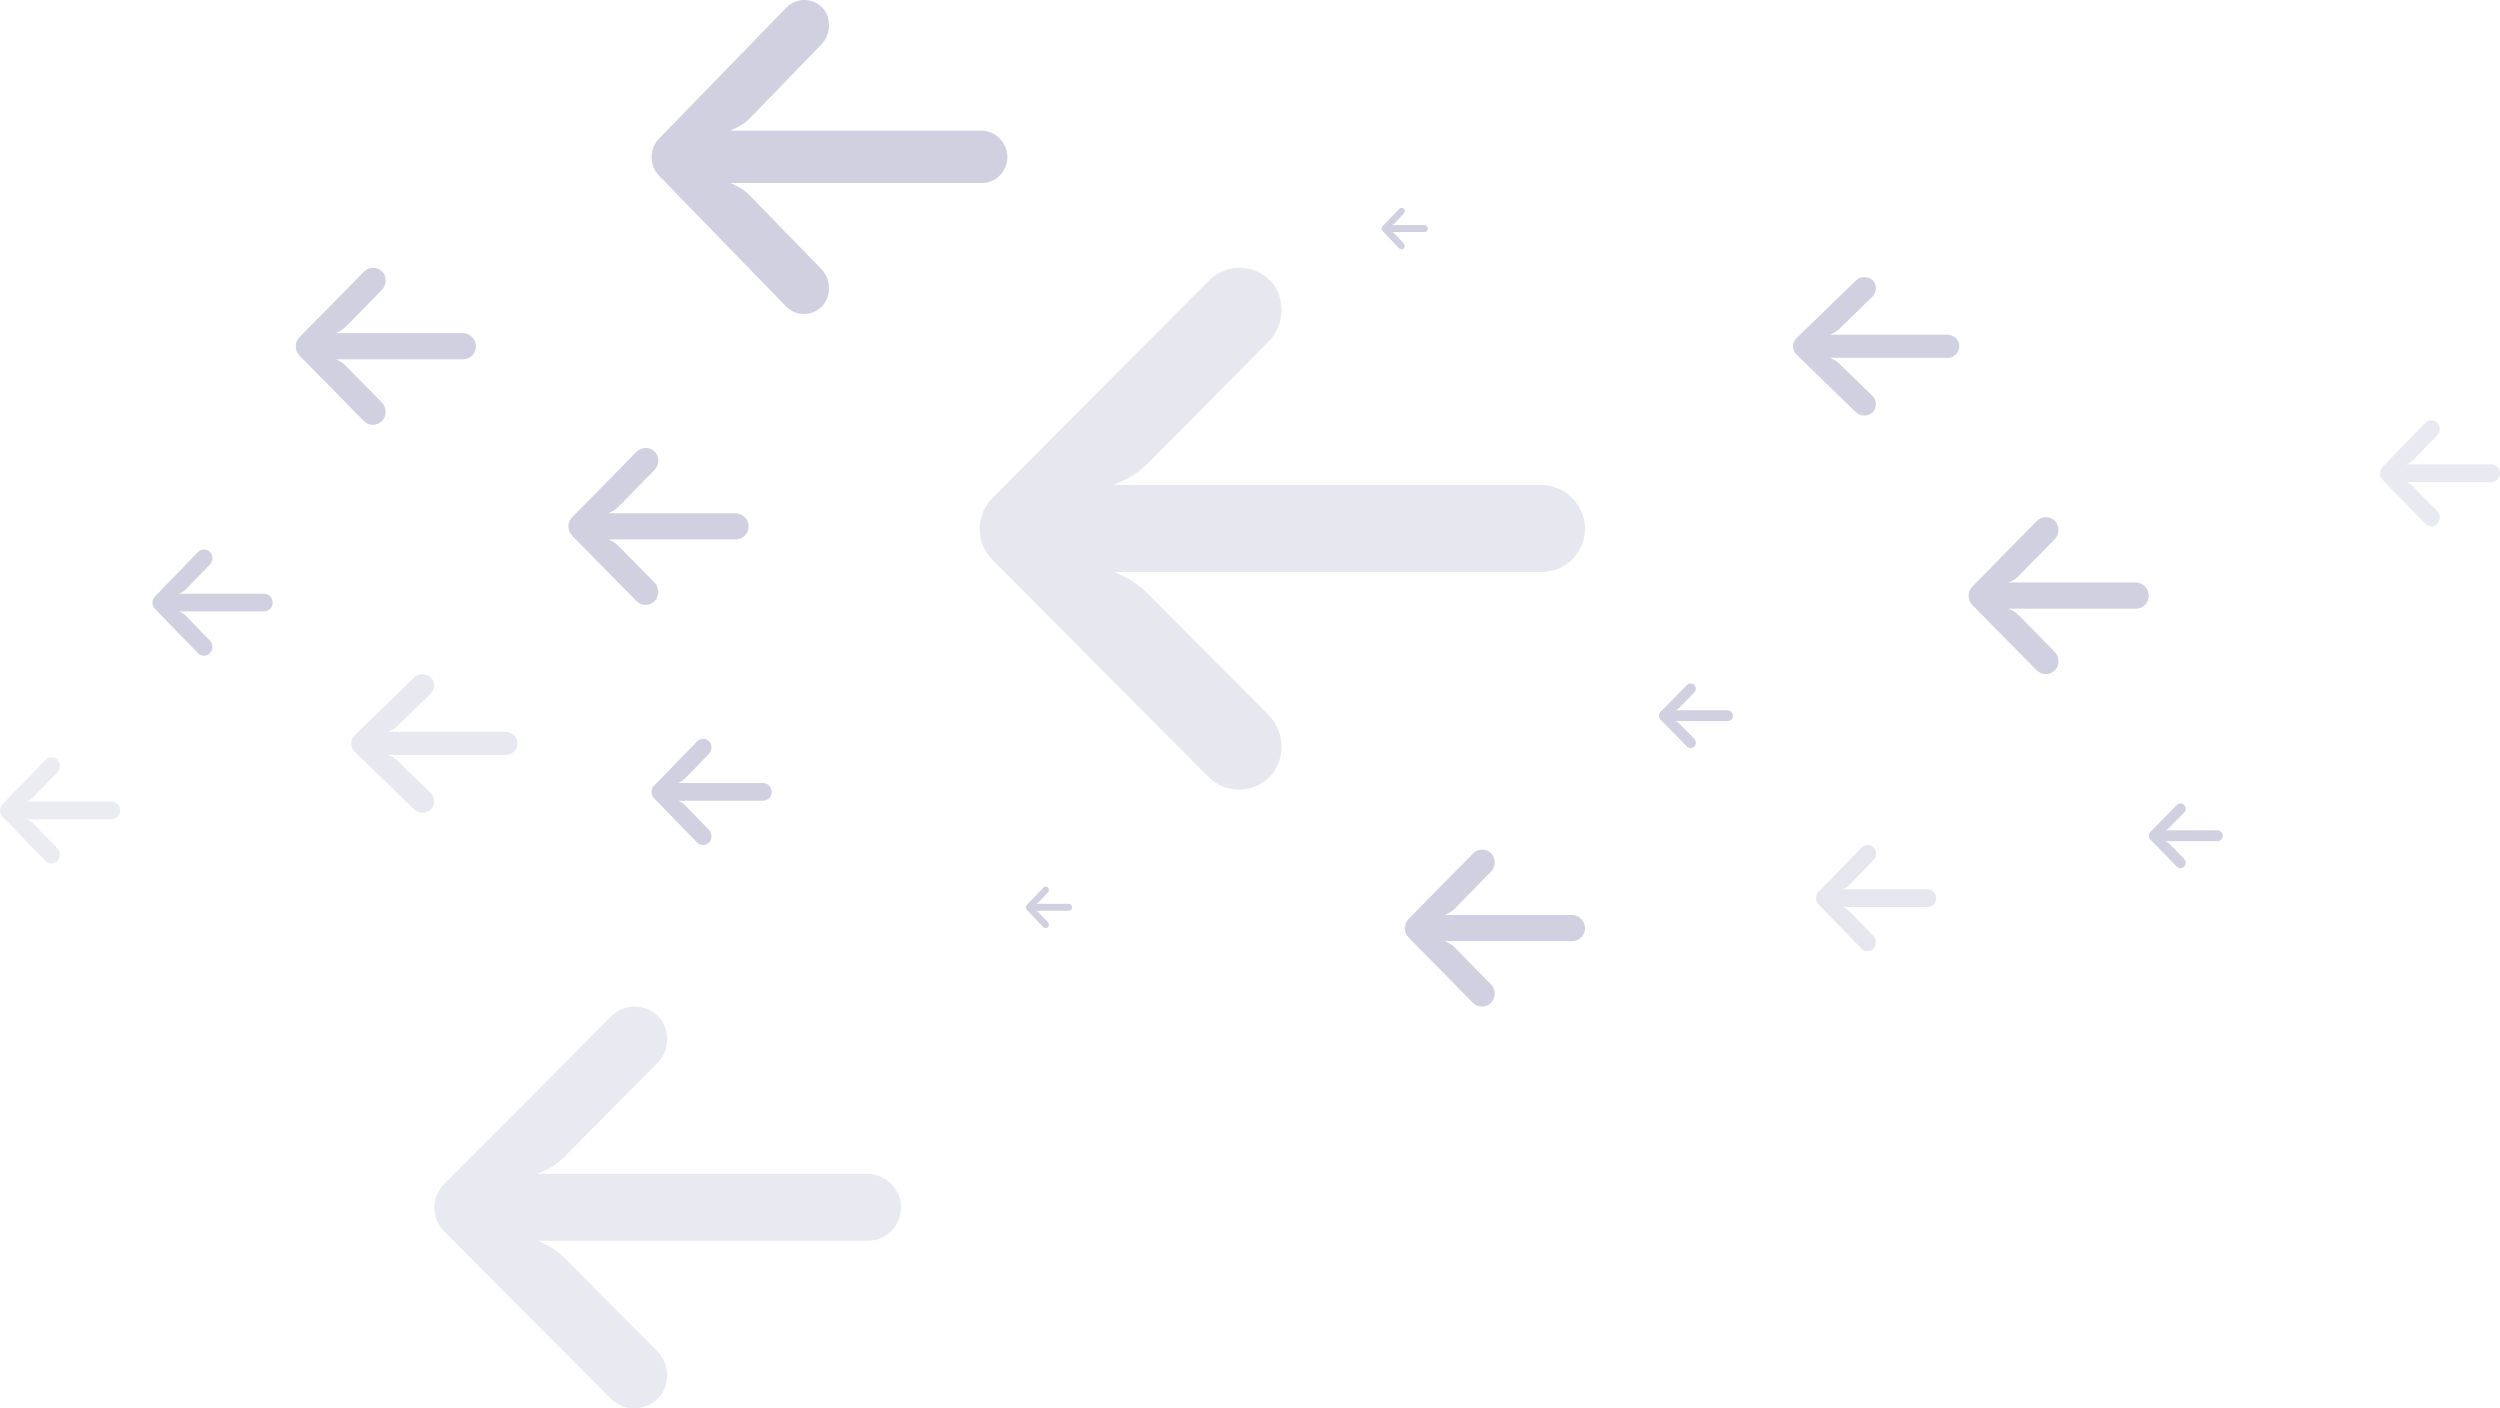 <svg xmlns="http://www.w3.org/2000/svg" width="371" height="209" viewBox="0 0 371 209">
    <g fill="none" fill-rule="evenodd" opacity=".3">
        <g fill="#62619A" fill-rule="nonzero">
            <g>
                <g>
                    <path d="M220.218 124.202c-.368-.06-.74-.088-1.112-.083h-63.377l1.382-.646c1.35-.642 2.58-1.517 3.631-2.584l17.773-17.862c2.34-2.246 2.734-5.859.932-8.56-2.097-2.879-6.12-3.504-8.983-1.396-.232.17-.452.356-.659.556l-32.138 32.301c-2.512 2.522-2.514 6.612-.005 9.136l.005.005 32.138 32.301c2.514 2.52 6.584 2.514 9.09-.013.198-.199.382-.41.552-.633 1.802-2.701 1.409-6.314-.932-8.56l-17.74-17.894c-.943-.95-2.028-1.745-3.214-2.358l-1.929-.872h63.12c3.284.122 6.165-2.183 6.782-5.427.568-3.522-1.812-6.84-5.316-7.411z" opacity=".516" transform="translate(-110 -420) rotate(180 240.5 314.5) matrix(-1 0 0 1 361.4 0)"/>
                    <path d="M302.375 24.929c-.284-.046-.57-.067-.857-.064h-48.864l1.066-.497c1.041-.495 1.989-1.168 2.8-1.99l13.702-13.752c1.805-1.73 2.108-4.51.719-6.59-1.617-2.217-4.718-2.698-6.926-1.075-.179.131-.348.274-.508.428L238.73 26.258c-1.937 1.941-1.938 5.09-.004 7.034l.004.004 24.778 24.869c1.938 1.94 5.076 1.935 7.009-.01.152-.153.294-.316.425-.488 1.39-2.08 1.086-4.861-.719-6.59L256.545 37.3c-.727-.73-1.563-1.343-2.478-1.816l-1.487-.671h48.665c2.532.094 4.753-1.68 5.228-4.178.438-2.712-1.396-5.266-4.098-5.706z" opacity=".46" transform="translate(-110 -420) rotate(180 240.5 314.5) matrix(-1 0 0 1 543.813 0)"/>
                    <path d="M317.398 96.993c-.101-.016-.203-.023-.306-.022h-17.416l.38-.172c.37-.17.708-.402.997-.686l4.885-4.742c.643-.596.75-1.555.256-2.272-.577-.765-1.682-.93-2.47-.37-.063.044-.123.094-.18.147l-8.832 8.575c-.69.67-.69 1.756-.001 2.426l.001.001 8.832 8.575c.69.67 1.81.668 2.498-.003.054-.053.105-.109.152-.168.495-.717.387-1.676-.256-2.273l-4.876-4.75c-.259-.252-.557-.463-.883-.626l-.53-.232h17.346c.902.033 1.694-.58 1.864-1.44.156-.936-.498-1.816-1.461-1.968z" opacity=".505" transform="translate(-110 -420) rotate(180 240.5 314.5) matrix(-1 0 0 1 613.076 0)"/>
                    <path d="M103.439 155.924c-.101-.016-.204-.023-.306-.022H85.716l.38-.171c.371-.171.71-.403.998-.686l4.884-4.743c.643-.596.752-1.555.256-2.272-.576-.764-1.681-.93-2.468-.37-.064.045-.124.094-.181.147l-8.832 8.575c-.69.67-.691 1.756-.002 2.426l.002.001 8.832 8.576c.69.668 1.809.667 2.498-.004.054-.053.105-.109.151-.168.496-.717.387-1.676-.256-2.272l-4.875-4.751c-.26-.252-.557-.463-.883-.626l-.53-.232h17.346c.902.033 1.694-.58 1.863-1.44.156-.935-.498-1.816-1.46-1.968z" transform="translate(-110 -420) rotate(180 240.5 314.5) matrix(-1 0 0 1 185.157 0)"/>
                    <path d="M271.133 181.888c-.216-.036-.435-.053-.653-.05h-37.253l.813-.389c.794-.386 1.516-.913 2.134-1.555l10.447-10.749c1.376-1.351 1.607-3.525.548-5.15-1.233-1.733-3.597-2.109-5.28-.84-.137.102-.266.214-.388.334l-18.89 19.438c-1.476 1.517-1.478 3.978-.003 5.498l.003.003 18.89 19.437c1.478 1.516 3.87 1.513 5.343-.007.116-.12.225-.247.325-.382 1.059-1.625.828-3.8-.548-5.15l-10.428-10.769c-.554-.571-1.192-1.05-1.889-1.419l-1.133-.525h37.1c1.93.074 3.624-1.313 3.987-3.265.334-2.12-1.065-4.116-3.125-4.46z" transform="translate(-110 -420) rotate(180 240.5 314.5) matrix(-1 0 0 1 495.81 0)"/>
                    <path d="M285.043 128.975c-.11-.018-.22-.026-.33-.025h-18.869l.412-.194c.402-.193.768-.457 1.08-.778l5.292-5.374c.697-.676.814-1.763.277-2.576-.624-.866-1.821-1.054-2.674-.42-.07.052-.135.108-.196.168l-9.568 9.718c-.748.76-.748 1.99-.002 2.75h.002l9.568 9.72c.748.758 1.96.756 2.706-.004.059-.06.114-.124.164-.19.537-.813.42-1.9-.277-2.576l-5.282-5.384c-.28-.286-.603-.525-.956-.71l-.575-.262h18.792c.977.037 1.835-.657 2.019-1.633.169-1.06-.54-2.058-1.583-2.23z" transform="translate(-110 -420) rotate(180 240.5 314.5) matrix(-1 0 0 1 546.556 0)"/>
                    <path d="M325.503 155.7c-.109-.018-.22-.027-.33-.025h-18.869l.412-.195c.402-.193.768-.456 1.081-.777l5.291-5.375c.697-.675.814-1.762.278-2.575-.625-.866-1.822-1.054-2.675-.42-.069.051-.134.107-.196.167l-9.568 9.72c-.748.758-.748 1.988-.001 2.748l.001.002 9.568 9.718c.748.758 1.96.757 2.706-.003.06-.06.114-.124.165-.191.536-.813.419-1.9-.278-2.576l-5.281-5.384c-.281-.285-.604-.525-.957-.71l-.574-.262h18.791c.978.037 1.835-.656 2.019-1.632.17-1.06-.54-2.058-1.583-2.23z" transform="translate(-110 -420) rotate(180 240.5 314.5) matrix(-1 0 0 1 627.477 0)"/>
                    <path d="M347.298 118.286c-.073-.013-.147-.018-.22-.017h-12.58l.275-.132c.268-.13.512-.309.72-.526l3.528-3.635c.465-.458.543-1.193.185-1.743-.416-.586-1.214-.713-1.783-.284-.046.035-.09.073-.13.113l-6.38 6.575c-.498.513-.498 1.346 0 1.86l6.38 6.575c.498.513 1.306.512 1.804-.003.039-.04.075-.083.11-.129.357-.55.279-1.285-.186-1.742l-3.52-3.642c-.188-.193-.403-.355-.639-.48l-.382-.178h12.527c.652.025 1.224-.444 1.346-1.104.113-.717-.36-1.392-1.055-1.508z" transform="translate(-110 -420) rotate(180 240.5 314.5) matrix(-1 0 0 1 678.91 0)"/>
                    <path d="M369.928 87.45c-.073-.013-.146-.018-.22-.017h-12.579l.274-.132c.268-.13.512-.309.721-.526l3.527-3.636c.465-.457.543-1.192.185-1.742-.416-.586-1.214-.713-1.783-.284-.045.035-.09.073-.13.113l-6.379 6.575c-.498.513-.499 1.346 0 1.86l6.379 6.575c.499.513 1.306.511 1.804-.003.04-.04.076-.083.11-.129.357-.55.279-1.285-.186-1.742l-3.52-3.642c-.188-.193-.403-.355-.638-.48l-.383-.178h12.527c.652.025 1.224-.444 1.346-1.104.113-.717-.36-1.392-1.055-1.509z" opacity=".417" transform="translate(-110 -420) rotate(180 240.5 314.5) matrix(-1 0 0 1 724.17 0)"/>
                    <path d="M16.758 137.472c-.073-.012-.147-.017-.22-.016H3.958l.275-.132c.268-.13.512-.309.721-.526l3.527-3.636c.465-.457.543-1.192.185-1.742-.416-.586-1.214-.713-1.783-.284-.046.035-.09.073-.13.113l-6.379 6.575c-.498.513-.499 1.345 0 1.86l6.379 6.575c.499.513 1.306.511 1.804-.003.04-.04.076-.083.11-.129.357-.55.279-1.285-.186-1.742l-3.52-3.642c-.188-.193-.403-.355-.638-.48l-.383-.178h12.527c.652.025 1.224-.444 1.346-1.104.113-.717-.36-1.392-1.055-1.509z" opacity=".464" transform="translate(-110 -420) rotate(180 240.5 314.5) matrix(-1 0 0 1 17.83 0)"/>
                    <path d="M273.235 90.19c-.073-.012-.147-.017-.22-.016h-12.58l.275-.132c.268-.13.512-.309.72-.526l3.528-3.636c.465-.457.543-1.192.185-1.742-.416-.586-1.214-.713-1.783-.284-.046.035-.09.073-.13.113l-6.379 6.575c-.498.513-.499 1.346 0 1.86l6.379 6.575c.499.513 1.306.511 1.804-.003.039-.04.076-.083.11-.129.357-.55.279-1.285-.186-1.742l-3.52-3.642c-.188-.193-.403-.355-.639-.48l-.382-.178h12.527c.652.025 1.224-.444 1.346-1.104.113-.717-.36-1.392-1.055-1.509z" transform="translate(-110 -420) rotate(180 240.5 314.5) matrix(-1 0 0 1 530.784 0)"/>
                    <path d="M100.422 74.43c-.073-.012-.147-.018-.22-.017h-12.58l.275-.132c.268-.13.512-.308.72-.526l3.528-3.635c.465-.457.543-1.193.185-1.742-.416-.586-1.215-.714-1.783-.285-.046.035-.09.073-.13.114l-6.38 6.574c-.498.513-.498 1.346 0 1.86l6.38 6.575c.498.513 1.306.512 1.804-.002.039-.04.075-.084.109-.13.358-.55.28-1.284-.185-1.742L88.624 77.7c-.187-.193-.402-.355-.638-.48l-.383-.177h12.528c.652.025 1.223-.445 1.346-1.105.113-.717-.36-1.392-1.055-1.508z" opacity=".53" transform="translate(-110 -420) rotate(180 240.5 314.5) matrix(-1 0 0 1 185.157 0)"/>
                    <path d="M51.459 84.185c-.045-.007-.09-.01-.136-.01h-7.74l.168-.08c.165-.08.315-.188.444-.32l2.17-2.213c.286-.278.334-.726.114-1.06-.256-.357-.747-.435-1.097-.174-.028.022-.055.045-.08.07l-3.926 4.001c-.306.313-.307.82 0 1.132l3.926 4.003c.307.312.804.311 1.11-.002.024-.025.046-.05.067-.078.22-.335.172-.783-.114-1.061L44.2 86.176c-.116-.118-.248-.216-.393-.292l-.235-.108h7.709c.4.015.753-.27.828-.672.07-.437-.221-.848-.65-.919z" transform="translate(-110 -420) rotate(180 240.5 314.5) matrix(-1 0 0 1 93.264 0)"/>
                    <path d="M124.15 102.002c-.045-.008-.09-.011-.136-.01h-7.74l.168-.08c.165-.08.315-.189.444-.32l2.17-2.214c.287-.278.335-.726.114-1.06-.256-.357-.747-.434-1.097-.173-.028.02-.055.044-.08.069l-3.925 4.002c-.307.312-.307.819-.001 1.131v.001l3.926 4.002c.307.312.804.311 1.11-.002.024-.024.047-.05.067-.078.22-.335.173-.782-.113-1.06l-2.167-2.218c-.115-.117-.248-.216-.393-.292l-.235-.108h7.71c.4.015.752-.27.827-.672.07-.436-.22-.847-.649-.918z" transform="translate(-110 -420) rotate(180 240.5 314.5) matrix(-1 0 0 1 238.647 0)"/>
                    <path d="M218.348 73.844c-.029-.004-.057-.007-.085-.006h-4.838l.105-.052c.103-.05.197-.12.277-.205l1.357-1.423c.179-.179.209-.467.071-.682-.16-.23-.467-.279-.686-.111-.017.014-.034.028-.05.044l-2.453 2.573c-.192.2-.192.527 0 .728l2.453 2.573c.192.2.503.2.694-.001.015-.016.03-.033.042-.05.138-.216.108-.504-.07-.683l-1.355-1.425c-.072-.075-.155-.139-.245-.188l-.148-.07h4.819c.25.01.47-.173.517-.431.044-.28-.138-.545-.405-.59z" transform="translate(-110 -420) rotate(180 240.5 314.5) matrix(-1 0 0 1 430.662 0)"/>
                    <path d="M165.543 174.576c-.028-.005-.056-.007-.084-.007h-4.838l.105-.051c.103-.052.197-.121.277-.206l1.357-1.423c.179-.179.209-.467.071-.682-.16-.229-.467-.279-.686-.11-.017.013-.034.028-.05.043l-2.453 2.573c-.192.2-.192.527 0 .728l2.453 2.573c.192.2.503.2.694-.001.015-.016.03-.033.042-.05.138-.216.108-.504-.071-.682l-1.354-1.426c-.072-.075-.155-.139-.246-.187l-.147-.07h4.819c.25.01.47-.174.517-.432.044-.28-.138-.545-.406-.59z" transform="translate(-110 -420) rotate(180 240.5 314.5) matrix(-1 0 0 1 325.054 0)"/>
                    <path d="M160.92 69.359c-.11-.018-.22-.027-.332-.025H141.72l.412-.195c.402-.193.768-.456 1.08-.777l5.292-5.375c.697-.675.814-1.762.277-2.575-.624-.866-1.821-1.054-2.674-.42-.069.051-.134.107-.196.167l-9.568 9.72c-.748.758-.748 1.988-.001 2.748l.001.002 9.568 9.718c.748.758 1.96.757 2.706-.003.059-.06.114-.124.164-.191.537-.813.42-1.9-.277-2.576l-5.282-5.384c-.28-.285-.603-.525-.956-.71l-.574-.262h18.791c.978.037 1.835-.656 2.019-1.632.169-1.06-.54-2.058-1.583-2.23z" transform="translate(-110 -420) rotate(180 240.5 314.5) matrix(-1 0 0 1 298.309 0)"/>
                    <path d="M77.256 118.696c-.11-.018-.22-.026-.331-.024H58.057l.411-.195c.402-.193.768-.456 1.081-.777l5.291-5.375c.697-.676.814-1.763.278-2.575-.625-.866-1.822-1.055-2.675-.42-.069.051-.134.107-.196.167l-9.567 9.719c-.748.758-.749 1.99-.002 2.749l.002.001 9.567 9.72c.749.757 1.96.755 2.707-.005.058-.06.113-.123.164-.19.536-.813.42-1.9-.278-2.576l-5.281-5.384c-.28-.286-.604-.525-.957-.71l-.574-.262h18.791c.978.037 1.836-.657 2.02-1.633.168-1.06-.54-2.058-1.583-2.23z" transform="translate(-110 -420) rotate(180 240.5 314.5) matrix(-1 0 0 1 130.982 0)"/>
                </g>
            </g>
        </g>
    </g>
</svg>
